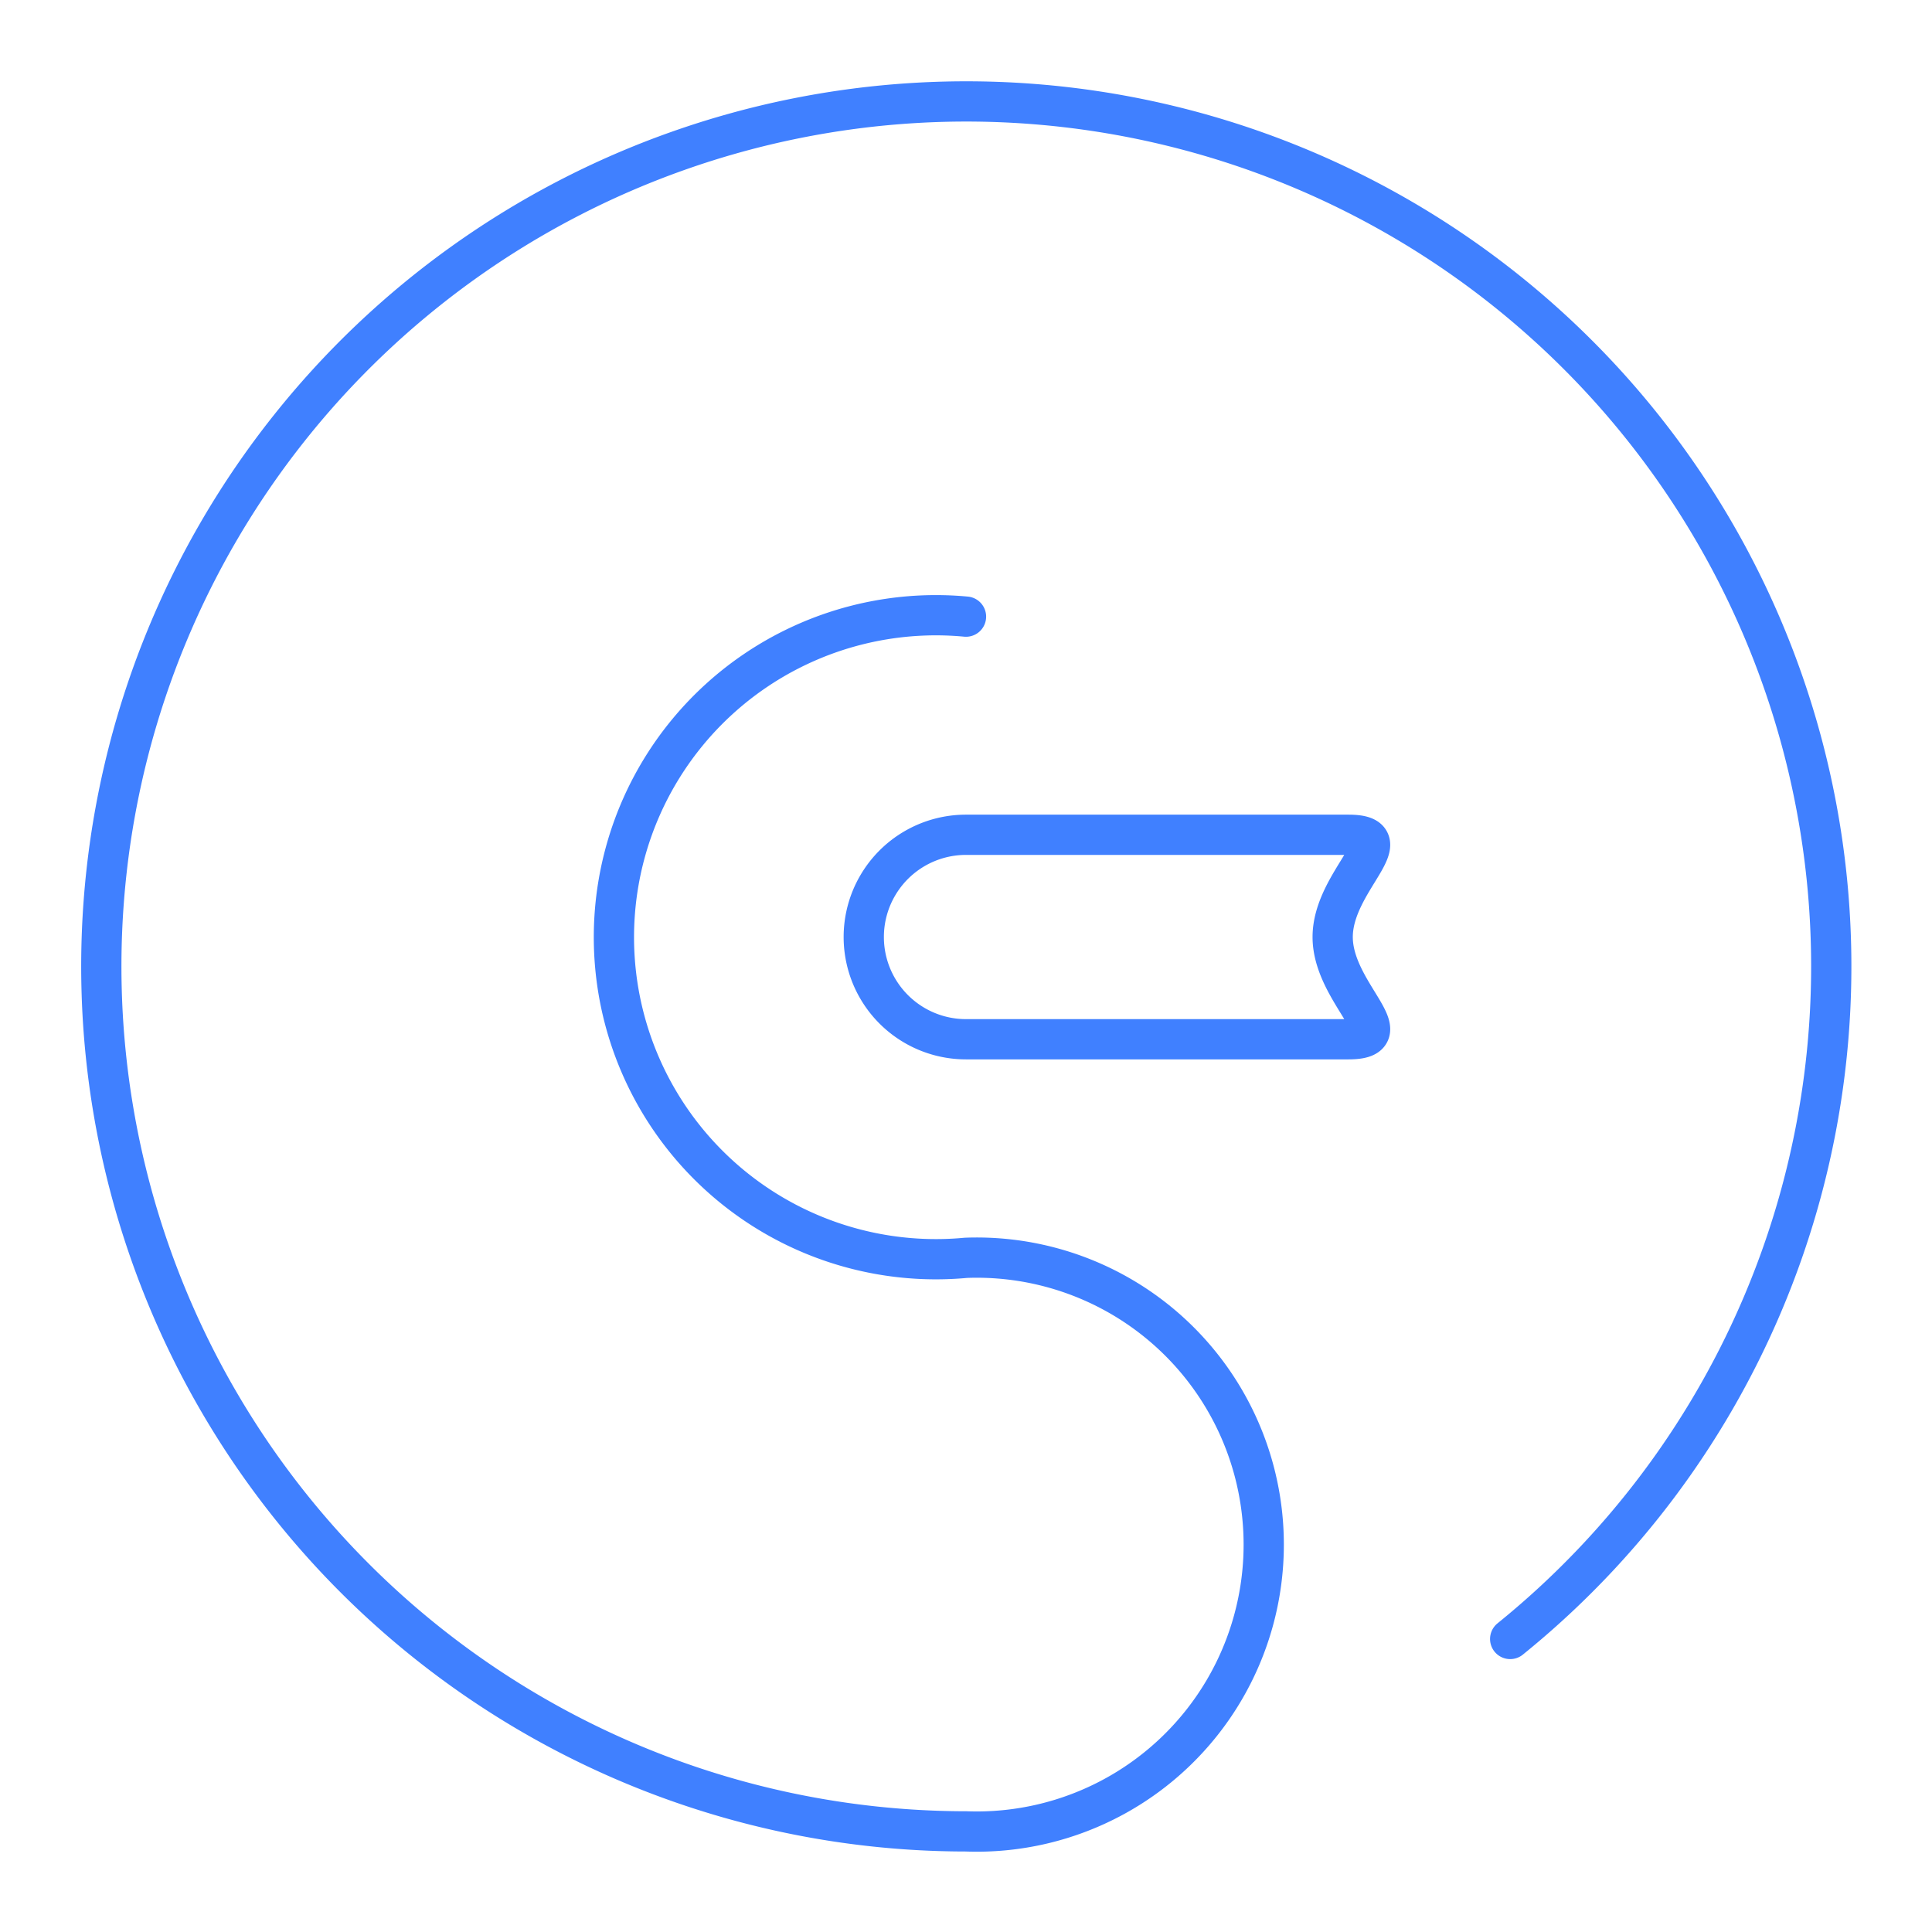 <svg xmlns="http://www.w3.org/2000/svg" viewBox="0 0 48 48"><defs><style>.a{fill:none;stroke:#4080ff;stroke-linecap:round;stroke-linejoin:round;}</style></defs><path class="a" d="M33.5,25.82H24a2.54,2.54,0,1,1,0-5.08H33.5c1.41,0-.39,1.14-.39,2.54S34.91,25.82,33.5,25.82Z"/><path class="a" d="M24,15.32a8,8,0,1,0,0,15.93h0A7.13,7.13,0,1,1,24,45.5h0a21.49,21.49,0,1,1,13.52-4.78"/></svg>